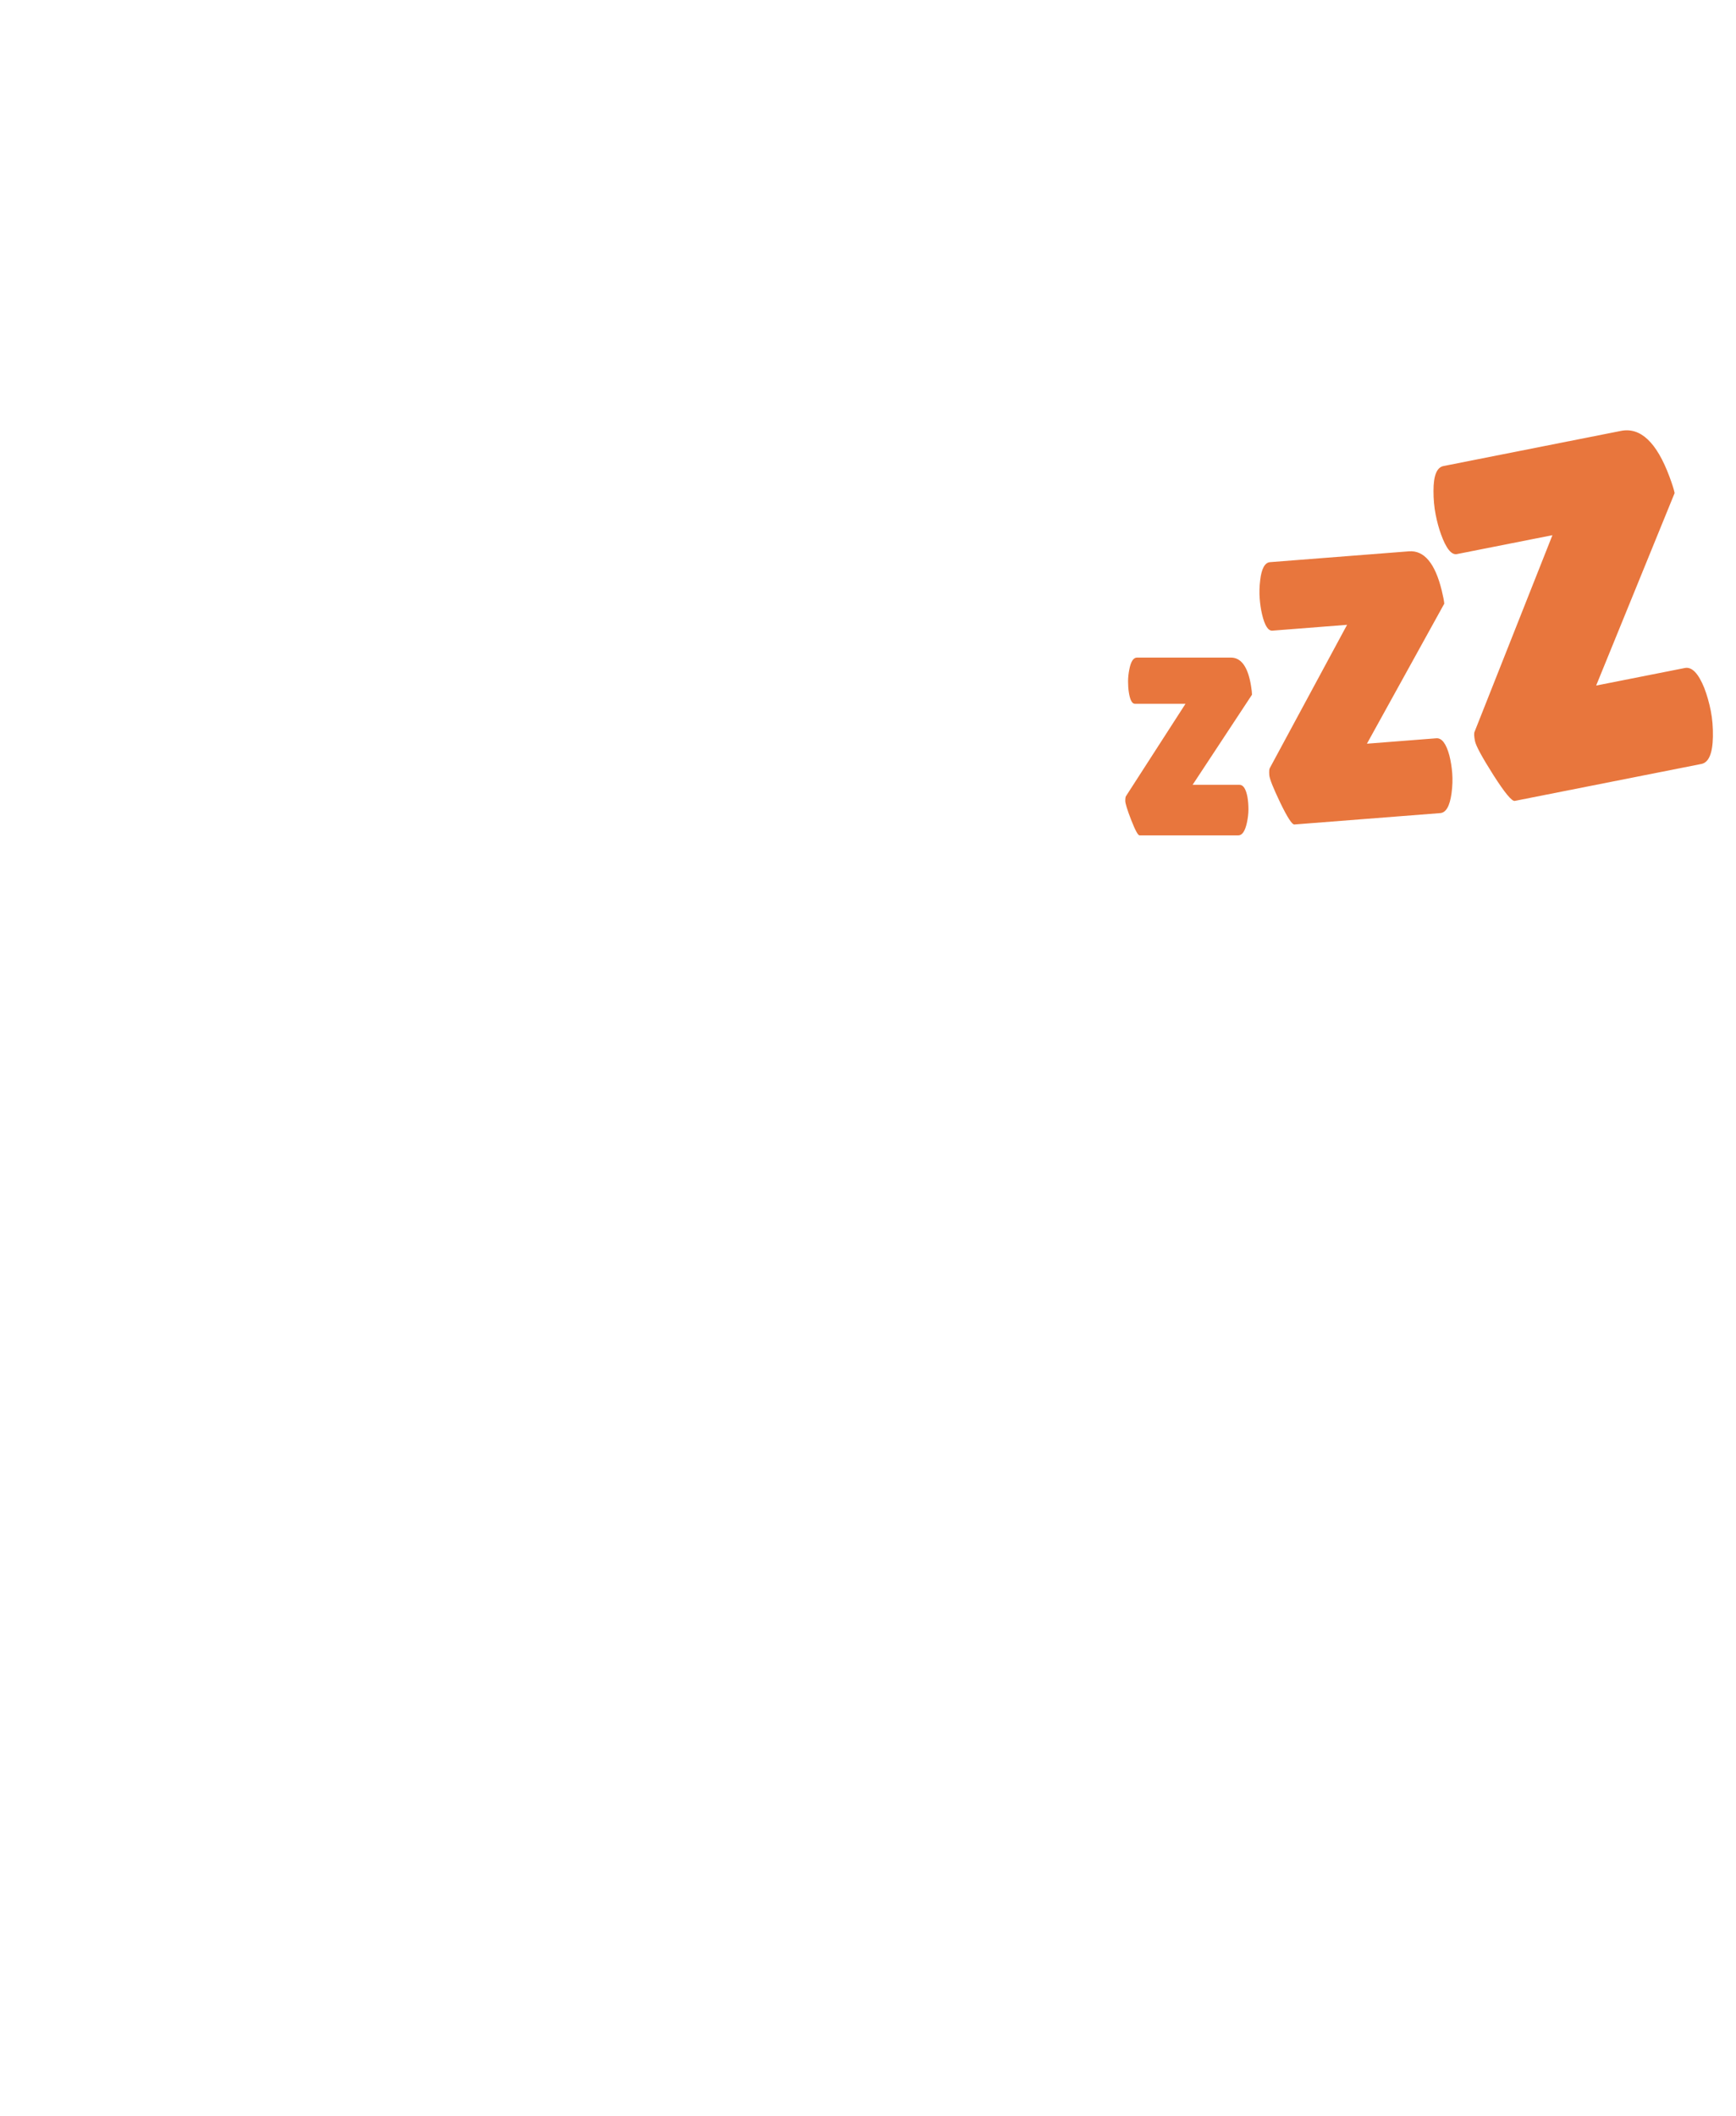 <svg version="1.1" viewBox="0.0 0.0 256.0 312.0" fill="none" stroke="none" stroke-linecap="square" stroke-miterlimit="10" xmlns:xlink="http://www.w3.org/1999/xlink" xmlns="http://www.w3.org/2000/svg"><clipPath id="p.0"><path d="m0 0l256.0 0l0 312.0l-256.0 0l0 -312.0z" clip-rule="nonzero"/></clipPath><g clip-path="url(#p.0)"><path fill="#000000" fill-opacity="0.0" d="m0 0l256.0 0l0 312.0l-256.0 0z" fill-rule="evenodd"/><path fill="#e8763d" d="m167.662 96.965c-0.524 0 -0.898 0.575 -1.122 1.725c-0.126 0.622 -0.189 1.221 -0.189 1.798c0 0.573 0.037 1.097 0.11 1.573c0.175 1.146 0.475 1.719 0.902 1.719l7.455 -5.340576E-5l-8.765 13.599c-0.077 0.098 -0.116 0.335 -0.116 0.713c0 0.374 0.293 1.317 0.878 2.828c0.589 1.508 0.998 2.261 1.225 2.261l14.568 -1.0681152E-4c0.573 0 0.996 -0.624 1.268 -1.871c0.15 -0.699 0.226 -1.359 0.226 -1.981c0 -0.626 -0.049 -1.227 -0.146 -1.804c-0.228 -1.199 -0.616 -1.798 -1.164 -1.798l-6.924 5.340576E-5l8.759 -13.294c0 -0.272 -0.049 -0.709 -0.146 -1.311c-0.451 -2.771 -1.439 -4.157 -2.962 -4.157z" fill-rule="evenodd"/><path fill="#e8763d" d="m187.29 82.892c-0.774 0.06 -1.26 0.953 -1.458 2.677c-0.114 0.933 -0.138 1.826 -0.072 2.678c0.066 0.846 0.181 1.617 0.343 2.31c0.39 1.673 0.901 2.484 1.531 2.435l11.012 -0.86l-11.38 21.099c-0.103 0.153 -0.132 0.509 -0.089 1.067c0.043 0.552 0.584 1.911 1.623 4.077c1.044 2.159 1.735 3.225 2.071 3.199l21.521 -1.68c0.846 -0.066 1.399 -1.036 1.657 -2.91c0.141 -1.05 0.176 -2.034 0.105 -2.952c-0.072 -0.924 -0.214 -1.807 -0.424 -2.648c-0.474 -1.745 -1.117 -2.585 -1.927 -2.522l-10.229 0.799l11.406 -20.648c-0.031 -0.402 -0.154 -1.042 -0.367 -1.919c-0.986 -4.042 -2.605 -5.975 -4.856 -5.799z" fill-rule="evenodd"/><path fill="#e8763d" d="m212.864 68.72c-0.99 0.196 -1.481 1.422 -1.473 3.678c-0.005 1.221 0.1 2.377 0.315 3.467c0.214 1.082 0.479 2.059 0.795 2.929c0.759 2.099 1.541 3.069 2.347 2.909l14.081 -2.788l-11.471 28.964c-0.109 0.213 -0.093 0.677 0.048 1.39c0.14 0.706 1.045 2.377 2.716 5.014c1.677 2.627 2.73 3.898 3.16 3.813l27.518 -5.448c1.082 -0.214 1.647 -1.55 1.695 -4.009c0.023 -1.376 -0.082 -2.652 -0.315 -3.826c-0.234 -1.182 -0.551 -2.3 -0.951 -3.353c-0.878 -2.179 -1.835 -3.166 -2.872 -2.961l-13.08 2.589l11.574 -28.386c-0.102 -0.514 -0.357 -1.321 -0.766 -2.421c-1.888 -5.066 -4.272 -7.314 -7.15 -6.744z" fill-rule="evenodd"/></g></svg>